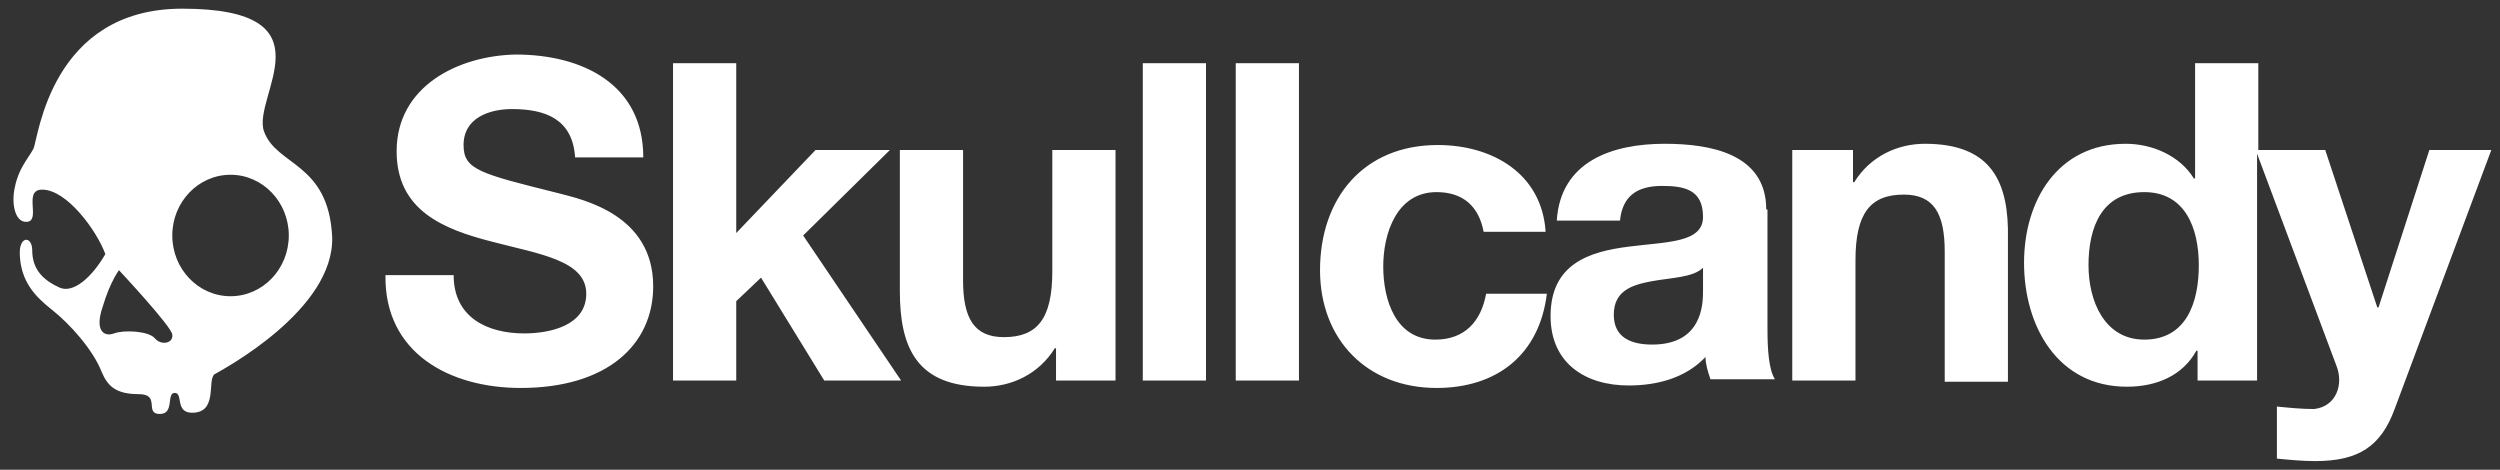 <?xml version="1.0" encoding="utf-8"?>
<!-- Generator: Adobe Illustrator 23.0.3, SVG Export Plug-In . SVG Version: 6.00 Build 0)  -->
<svg version="1.1" id="Layer_1" xmlns="http://www.w3.org/2000/svg" xmlns:xlink="http://www.w3.org/1999/xlink" x="0px" y="0px"
	 viewBox="0 0 201.7 37.9" style="enable-background:new 0 0 201.7 37.9;" xml:space="preserve">
<rect x="0" y="0" width="201.7" height="37.9" fill="#333333" stroke="none"/>
<style type="text/css">
	.st0{fill:#FFFFFF;}
</style>
<g>
	<path class="st0" d="M45.1,15.6c-6.4-1.6-7.7-1.9-7.7-3.9c0-2.2,2.1-2.9,3.9-2.9c2.7,0,4.9,0.8,5.1,3.9h5.5c0-5.9-4.9-8.3-10.3-8.3
		C36.9,4.5,32,7,32,12.2c0,4.8,3.8,6.3,7.7,7.3c3.8,1,7.6,1.5,7.6,4.2c0,2.6-3,3.2-5,3.2c-3,0-5.7-1.3-5.7-4.7h-5.5
		c-0.1,6.3,5.2,9.1,10.9,9.1c7,0,10.7-3.5,10.7-8.2C52.7,17.3,47,16.1,45.1,15.6z M71.8,12.1h-6l-6.4,6.7V5.1h-5.1v25.6h5.1v-6.4
		l2-1.9l5.1,8.3h6.2L64.8,19L71.8,12.1z M84.9,21.9c0,3.8-1.2,5.3-3.9,5.3c-2.4,0-3.3-1.5-3.3-4.6V12.1h-5.1v11.4
		c0,4.6,1.4,7.7,6.8,7.7c2.2,0,4.4-1,5.7-3.1h0.1v2.6H90V12.1h-5.1V21.9z M21.3,10.6c-1-2.8,5.7-9.9-6.6-9.9
		C4.1,0.7,3.1,11.1,2.7,12c-0.5,0.9-1.2,1.6-1.5,3.1c-0.3,1.3,0,2.8,0.9,2.8c1.3,0-0.3-2.6,1.3-2.6c2,0,4.4,3.3,5.1,5.2
		c-1.1,1.9-2.6,3.2-3.7,2.7c-1.1-0.5-2.2-1.3-2.2-3c0-1.2-1.1-1.2-1,0.4c0.1,2.1,1.2,3.3,2.6,4.4c1.4,1.1,3.3,3.2,4,5
		c0.5,1.2,1.2,1.8,3,1.8c1.8,0,0.4,1.6,1.7,1.6c1.2,0,0.5-1.7,1.2-1.7c0.7,0,0,1.6,1.4,1.6c2.1,0,1.2-2.6,1.8-3.1
		c0.7-0.4,9.7-5.2,9.5-11.1C26.5,13.1,22.3,13.4,21.3,10.6z M12.5,27.3c-0.5-0.6-2.5-0.7-3.3-0.4c-0.8,0.3-1.6-0.2-0.9-2.2
		c0.6-2,1.3-2.9,1.3-2.9s4.3,4.6,4.3,5.2C14,27.7,13,27.9,12.5,27.3z M18.6,23.9c-2.6,0-4.7-2.2-4.7-4.9c0-2.7,2.1-4.9,4.7-4.9
		c2.6,0,4.7,2.2,4.7,4.9C23.3,21.7,21.2,23.9,18.6,23.9z M155.3,11.6c-2.2,0-4.4,1-5.7,3.1h-0.1v-2.6h-4.9v18.6h5.1V21
		c0-3.8,1.2-5.3,3.9-5.3c2.4,0,3.3,1.5,3.3,4.6v10.5h5.1V19.3C162.1,14.7,160.7,11.6,155.3,11.6z M196,12.1l-4.1,12.7h-0.1
		l-4.2-12.7h-5.4V5.1h-5.1v9.3h-0.1c-1.1-1.8-3.3-2.8-5.5-2.8c-5.5,0-8.2,4.6-8.2,9.6c0,5.1,2.7,10,8.3,10c2.4,0,4.5-0.9,5.6-2.9
		h0.1v2.4h4.8V12.4l6.4,17.1c0.6,1.5,0,3.3-1.8,3.5c-1,0-2-0.1-3-0.2v4.2c1,0.1,2.1,0.2,3.1,0.2c3.5,0,5.3-1.2,6.4-4.2l7.8-20.9H196
		z M173,27.4c-3.2,0-4.5-3.1-4.5-6c0-3.1,1.1-5.9,4.5-5.9c3.3,0,4.4,2.9,4.4,5.9C177.4,24.4,176.4,27.4,173,27.4z M92.2,30.7h5.1
		V5.1h-5.1V30.7z M142.5,16.9c0-4.5-4.5-5.3-8.2-5.3c-4.2,0-8.4,1.4-8.7,6.2h5.1c0.2-2,1.4-2.8,3.4-2.8c1.8,0,3.3,0.3,3.3,2.5
		c0,2.1-2.9,2-6,2.4c-3.2,0.4-6.3,1.4-6.3,5.6c0,3.8,2.8,5.6,6.3,5.6c2.3,0,4.6-0.6,6.2-2.3c0,0.6,0.2,1.2,0.4,1.8h5.2
		c-0.5-0.8-0.6-2.4-0.6-4.1V16.9z M137.4,23.5c0,1.1-0.1,4.3-4.1,4.3c-1.6,0-3.1-0.5-3.1-2.4c0-1.9,1.4-2.4,3-2.7
		c1.6-0.3,3.4-0.3,4.2-1.1V23.5z M99.7,30.7h5.1V5.1h-5.1V30.7z M115.8,27.4c-3.2,0-4.2-3.2-4.2-5.9c0-2.7,1.1-6,4.3-6
		c2.1,0,3.4,1.1,3.8,3.2h5c-0.3-4.7-4.3-7-8.7-7c-6,0-9.5,4.3-9.5,10.1c0,5.6,3.8,9.5,9.4,9.5c4.9,0,8.3-2.7,8.9-7.6h-4.9
		C119.5,25.9,118.2,27.4,115.8,27.4z"/>
</g>
</svg>

